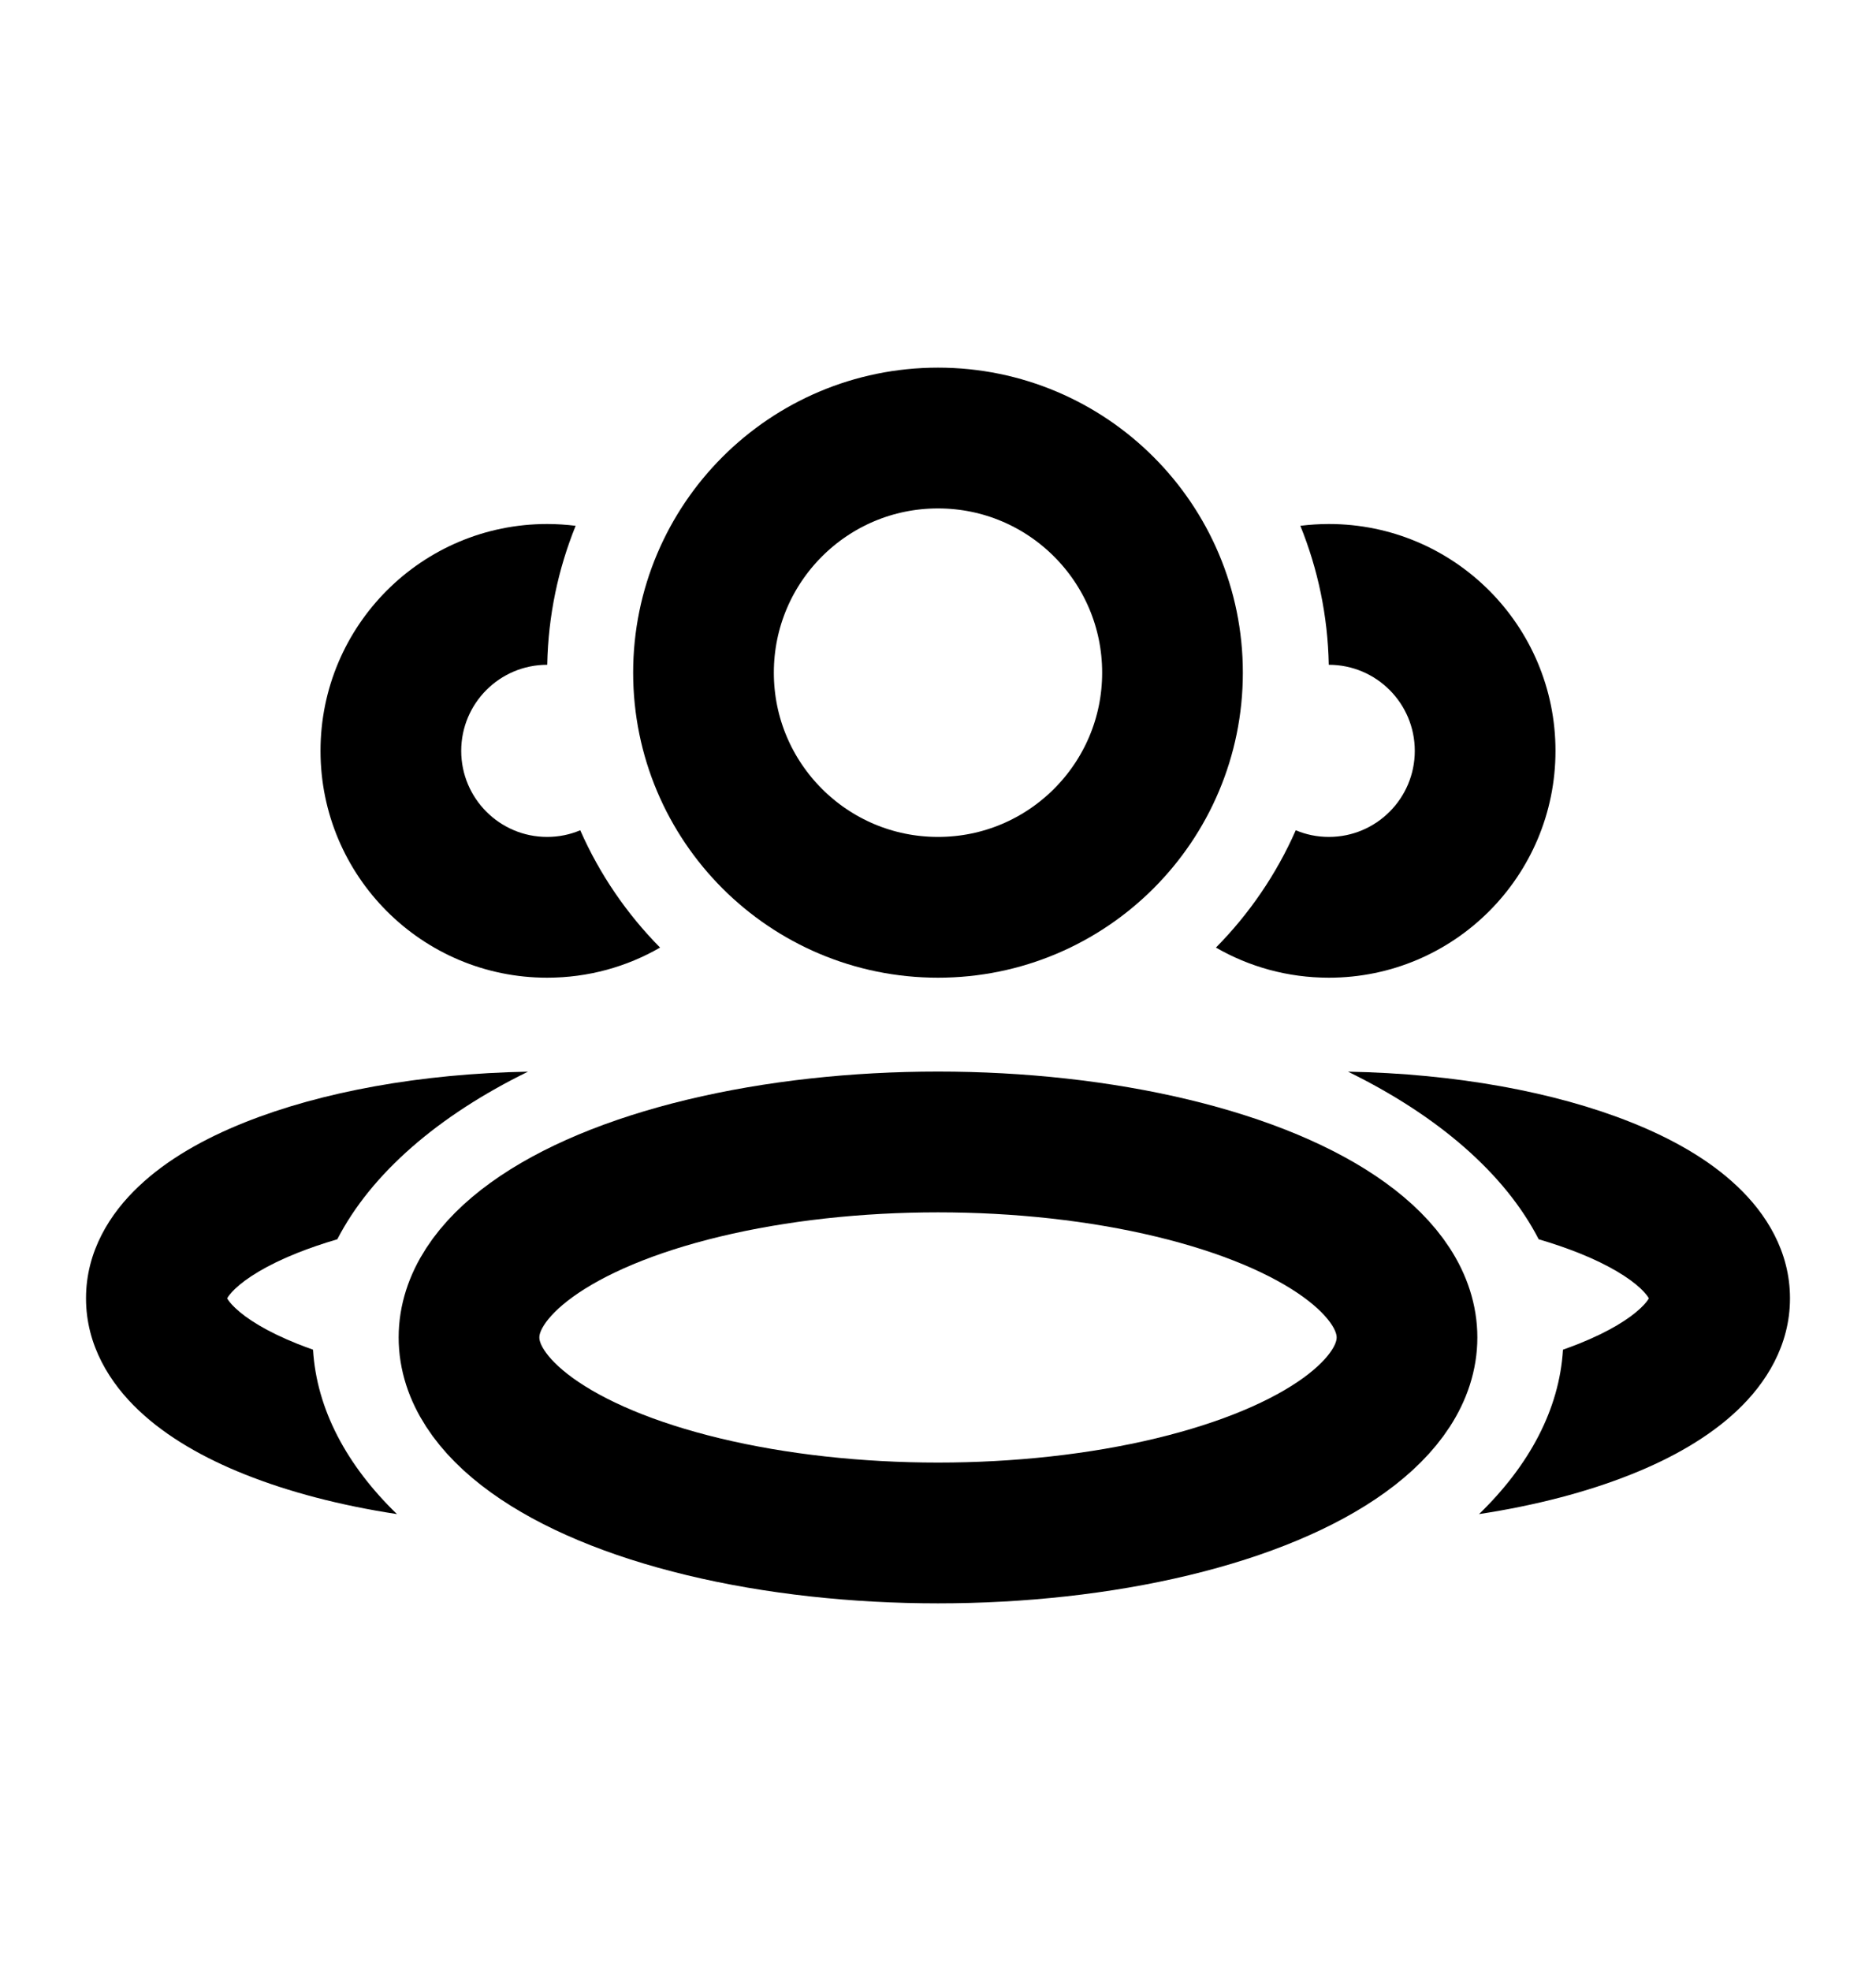 <svg width="20" height="21" viewBox="0 0 20 21" fill="none" xmlns="http://www.w3.org/2000/svg">
<ellipse cx="10" cy="14.25" rx="5" ry="2.083" stroke="currentColor" stroke-width="1.5" stroke-linejoin="round"/>
<ellipse cx="10" cy="7.167" rx="2.5" ry="2.5" stroke="currentColor" stroke-width="1.5" stroke-linejoin="round"/>
<path fill-rule="evenodd" clip-rule="evenodd" d="M5.629 11.418C4.485 11.439 3.423 11.633 2.608 11.959C2.179 12.13 1.781 12.353 1.479 12.64C1.174 12.927 0.917 13.331 0.917 13.833C0.917 14.336 1.174 14.739 1.479 15.027C1.781 15.313 2.179 15.537 2.608 15.708C3.078 15.896 3.63 16.04 4.232 16.132C3.697 15.614 3.376 15.017 3.337 14.38C3.278 14.359 3.221 14.338 3.166 14.316C2.841 14.186 2.628 14.05 2.509 13.937C2.456 13.887 2.432 13.852 2.422 13.833C2.432 13.814 2.456 13.78 2.509 13.729C2.628 13.617 2.841 13.481 3.166 13.351C3.297 13.299 3.441 13.249 3.596 13.204C3.958 12.502 4.674 11.885 5.629 11.418ZM2.414 13.851C2.414 13.851 2.415 13.85 2.416 13.847C2.415 13.85 2.415 13.851 2.414 13.851ZM2.416 13.82C2.415 13.817 2.414 13.816 2.414 13.816C2.415 13.816 2.415 13.817 2.416 13.82Z" fill="currentColor"/>
<path fill-rule="evenodd" clip-rule="evenodd" d="M16.663 14.38C16.624 15.017 16.303 15.614 15.768 16.132C16.37 16.04 16.922 15.896 17.392 15.708C17.821 15.537 18.219 15.313 18.521 15.027C18.826 14.739 19.083 14.336 19.083 13.833C19.083 13.331 18.826 12.927 18.521 12.64C18.219 12.353 17.821 12.13 17.392 11.959C16.577 11.633 15.515 11.439 14.371 11.418C15.326 11.885 16.043 12.502 16.404 13.204C16.559 13.249 16.703 13.299 16.834 13.351C17.159 13.481 17.372 13.617 17.491 13.729C17.544 13.78 17.568 13.814 17.578 13.833C17.568 13.852 17.544 13.887 17.491 13.937C17.372 14.05 17.159 14.186 16.834 14.316C16.779 14.338 16.722 14.359 16.663 14.38ZM17.585 13.851C17.585 13.851 17.585 13.85 17.584 13.847C17.585 13.85 17.586 13.851 17.585 13.851ZM17.584 13.82C17.585 13.817 17.585 13.816 17.585 13.816C17.586 13.816 17.585 13.817 17.584 13.82Z" fill="currentColor"/>
<path fill-rule="evenodd" clip-rule="evenodd" d="M13.814 8.846C13.608 9.314 13.318 9.737 12.963 10.096C13.317 10.3 13.728 10.417 14.167 10.417C15.501 10.417 16.583 9.335 16.583 8C16.583 6.665 15.501 5.583 14.167 5.583C14.064 5.583 13.962 5.59 13.863 5.602C14.049 6.061 14.156 6.56 14.166 7.083C14.166 7.083 14.166 7.083 14.167 7.083C14.673 7.083 15.083 7.494 15.083 8C15.083 8.506 14.673 8.917 14.167 8.917C14.042 8.917 13.923 8.892 13.814 8.846Z" fill="currentColor"/>
<path fill-rule="evenodd" clip-rule="evenodd" d="M6.137 5.602C6.037 5.59 5.936 5.583 5.833 5.583C4.499 5.583 3.417 6.665 3.417 8C3.417 9.335 4.499 10.417 5.833 10.417C6.272 10.417 6.683 10.3 7.037 10.096C6.682 9.737 6.392 9.314 6.186 8.846C6.077 8.892 5.958 8.917 5.833 8.917C5.327 8.917 4.917 8.506 4.917 8C4.917 7.494 5.327 7.083 5.833 7.083C5.834 7.083 5.834 7.083 5.834 7.083C5.844 6.56 5.951 6.061 6.137 5.602Z" fill="currentColor"/>
</svg>
